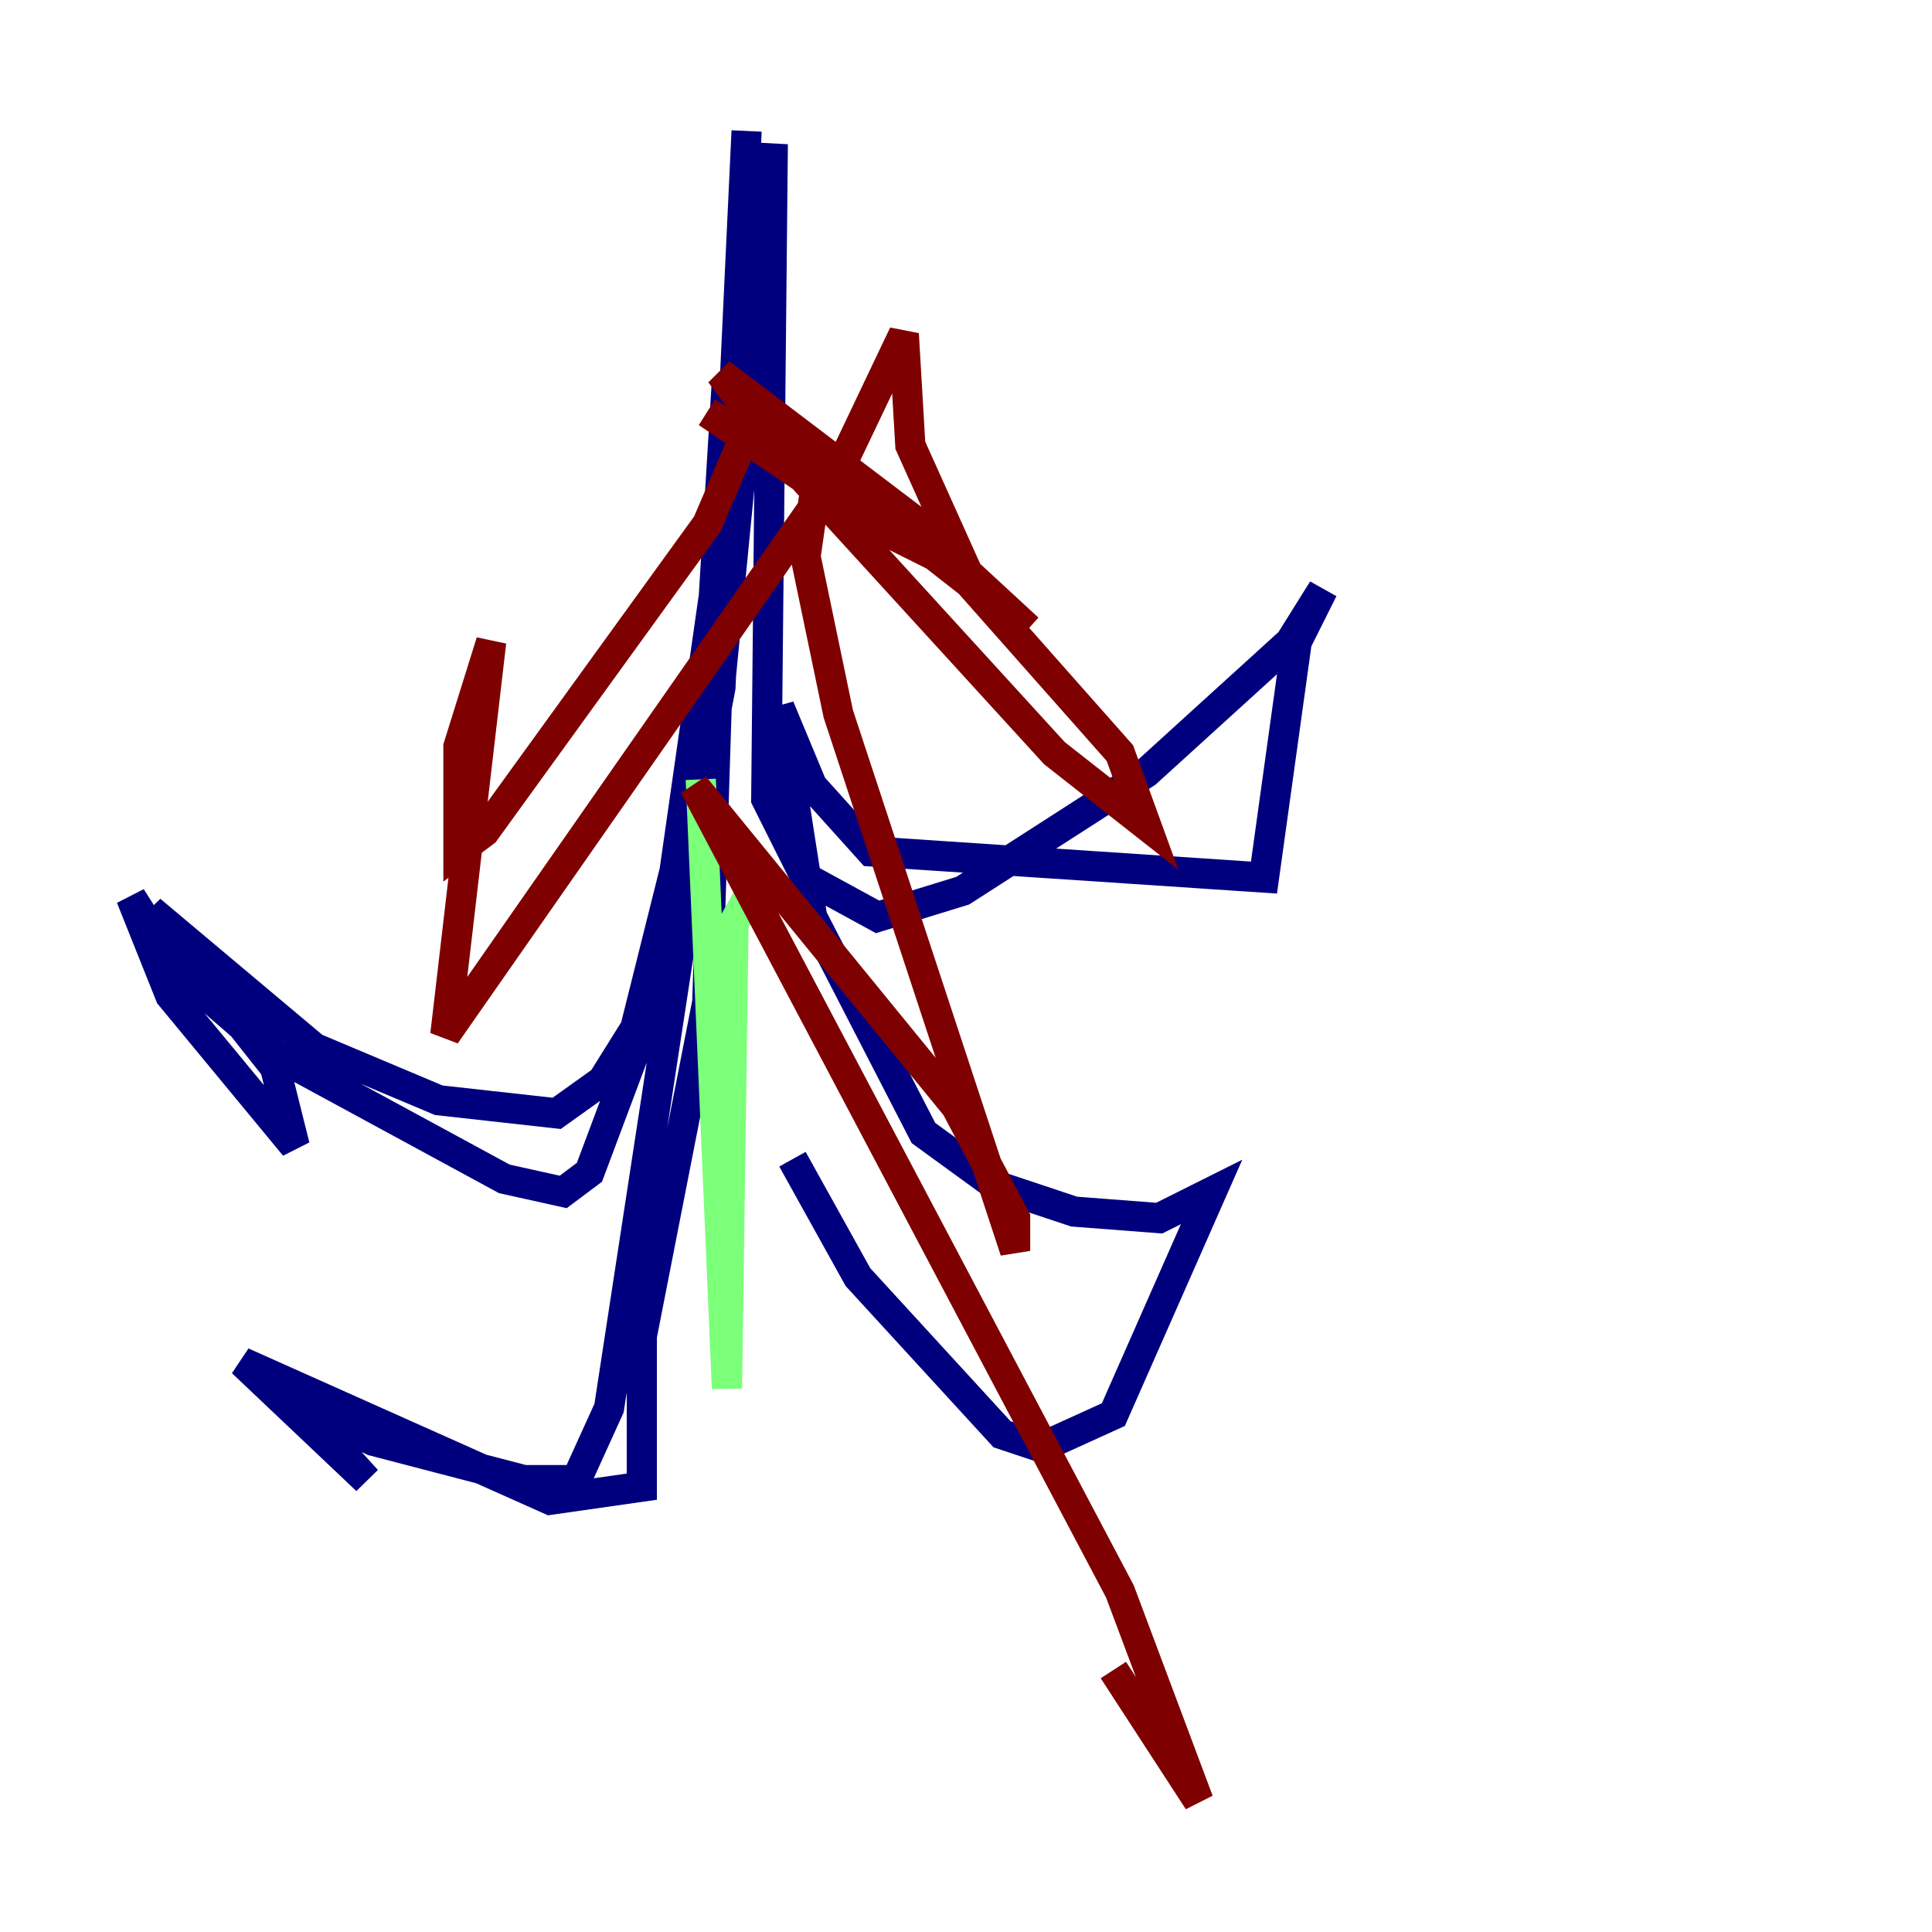 <?xml version="1.0" encoding="utf-8" ?>
<svg baseProfile="tiny" height="128" version="1.2" viewBox="0,0,128,128" width="128" xmlns="http://www.w3.org/2000/svg" xmlns:ev="http://www.w3.org/2001/xml-events" xmlns:xlink="http://www.w3.org/1999/xlink"><defs /><polyline fill="none" points="49.464,8.678 47.729,45.559 44.258,63.783 39.051,77.668 37.315,78.969 33.41,78.102 18.224,69.858 11.715,64.217 8.678,59.444 11.281,65.953 19.525,75.932 18.224,70.725 9.98,60.312 20.827,69.424 29.071,72.895 36.881,73.763 39.919,71.593 42.088,68.122 44.691,57.709 47.295,39.485 48.163,25.166 46.861,66.386 42.522,88.515 42.522,98.495 36.447,99.363 16.054,90.251 24.298,98.061 19.959,93.288 24.732,95.458 34.712,98.061 38.183,98.061 40.352,93.288 47.729,45.125 51.2,9.546 50.766,52.936 53.37,58.142 58.142,60.746 63.783,59.01 75.932,51.2 85.478,42.522 87.647,39.051 85.912,42.522 83.742,58.142 57.709,56.407 53.803,52.068 51.634,46.861 53.803,60.746 61.18,75.064 65.953,78.536 71.159,80.271 76.8,80.705 80.271,78.969 73.763,93.722 68.99,95.891 66.386,95.024 56.841,84.61 52.502,76.8" stroke="#00007f" stroke-width="2" /><polyline fill="none" points="46.427,51.634 48.163,91.986 48.597,61.18 50.766,57.275" stroke="#7cff79" stroke-width="2" /><polyline fill="none" points="49.464,28.637 46.861,34.712 32.108,55.105 30.373,56.407 30.373,49.464 32.542,42.522 29.505,68.556 55.539,31.241 59.878,22.129 60.312,29.505 64.217,38.183 68.122,41.654 62.481,36.447 46.861,27.336 57.709,34.712 61.18,36.447 60.312,34.278 47.729,24.732 51.634,29.939 69.858,49.898 75.932,54.671 74.197,49.898 64.217,38.617 54.237,30.807 53.37,36.881 55.539,47.295 67.254,82.875 67.254,80.705 63.349,73.329 45.993,52.068 74.197,105.437 79.403,119.322 73.763,110.644" stroke="#7f0000" stroke-width="2" /></svg>